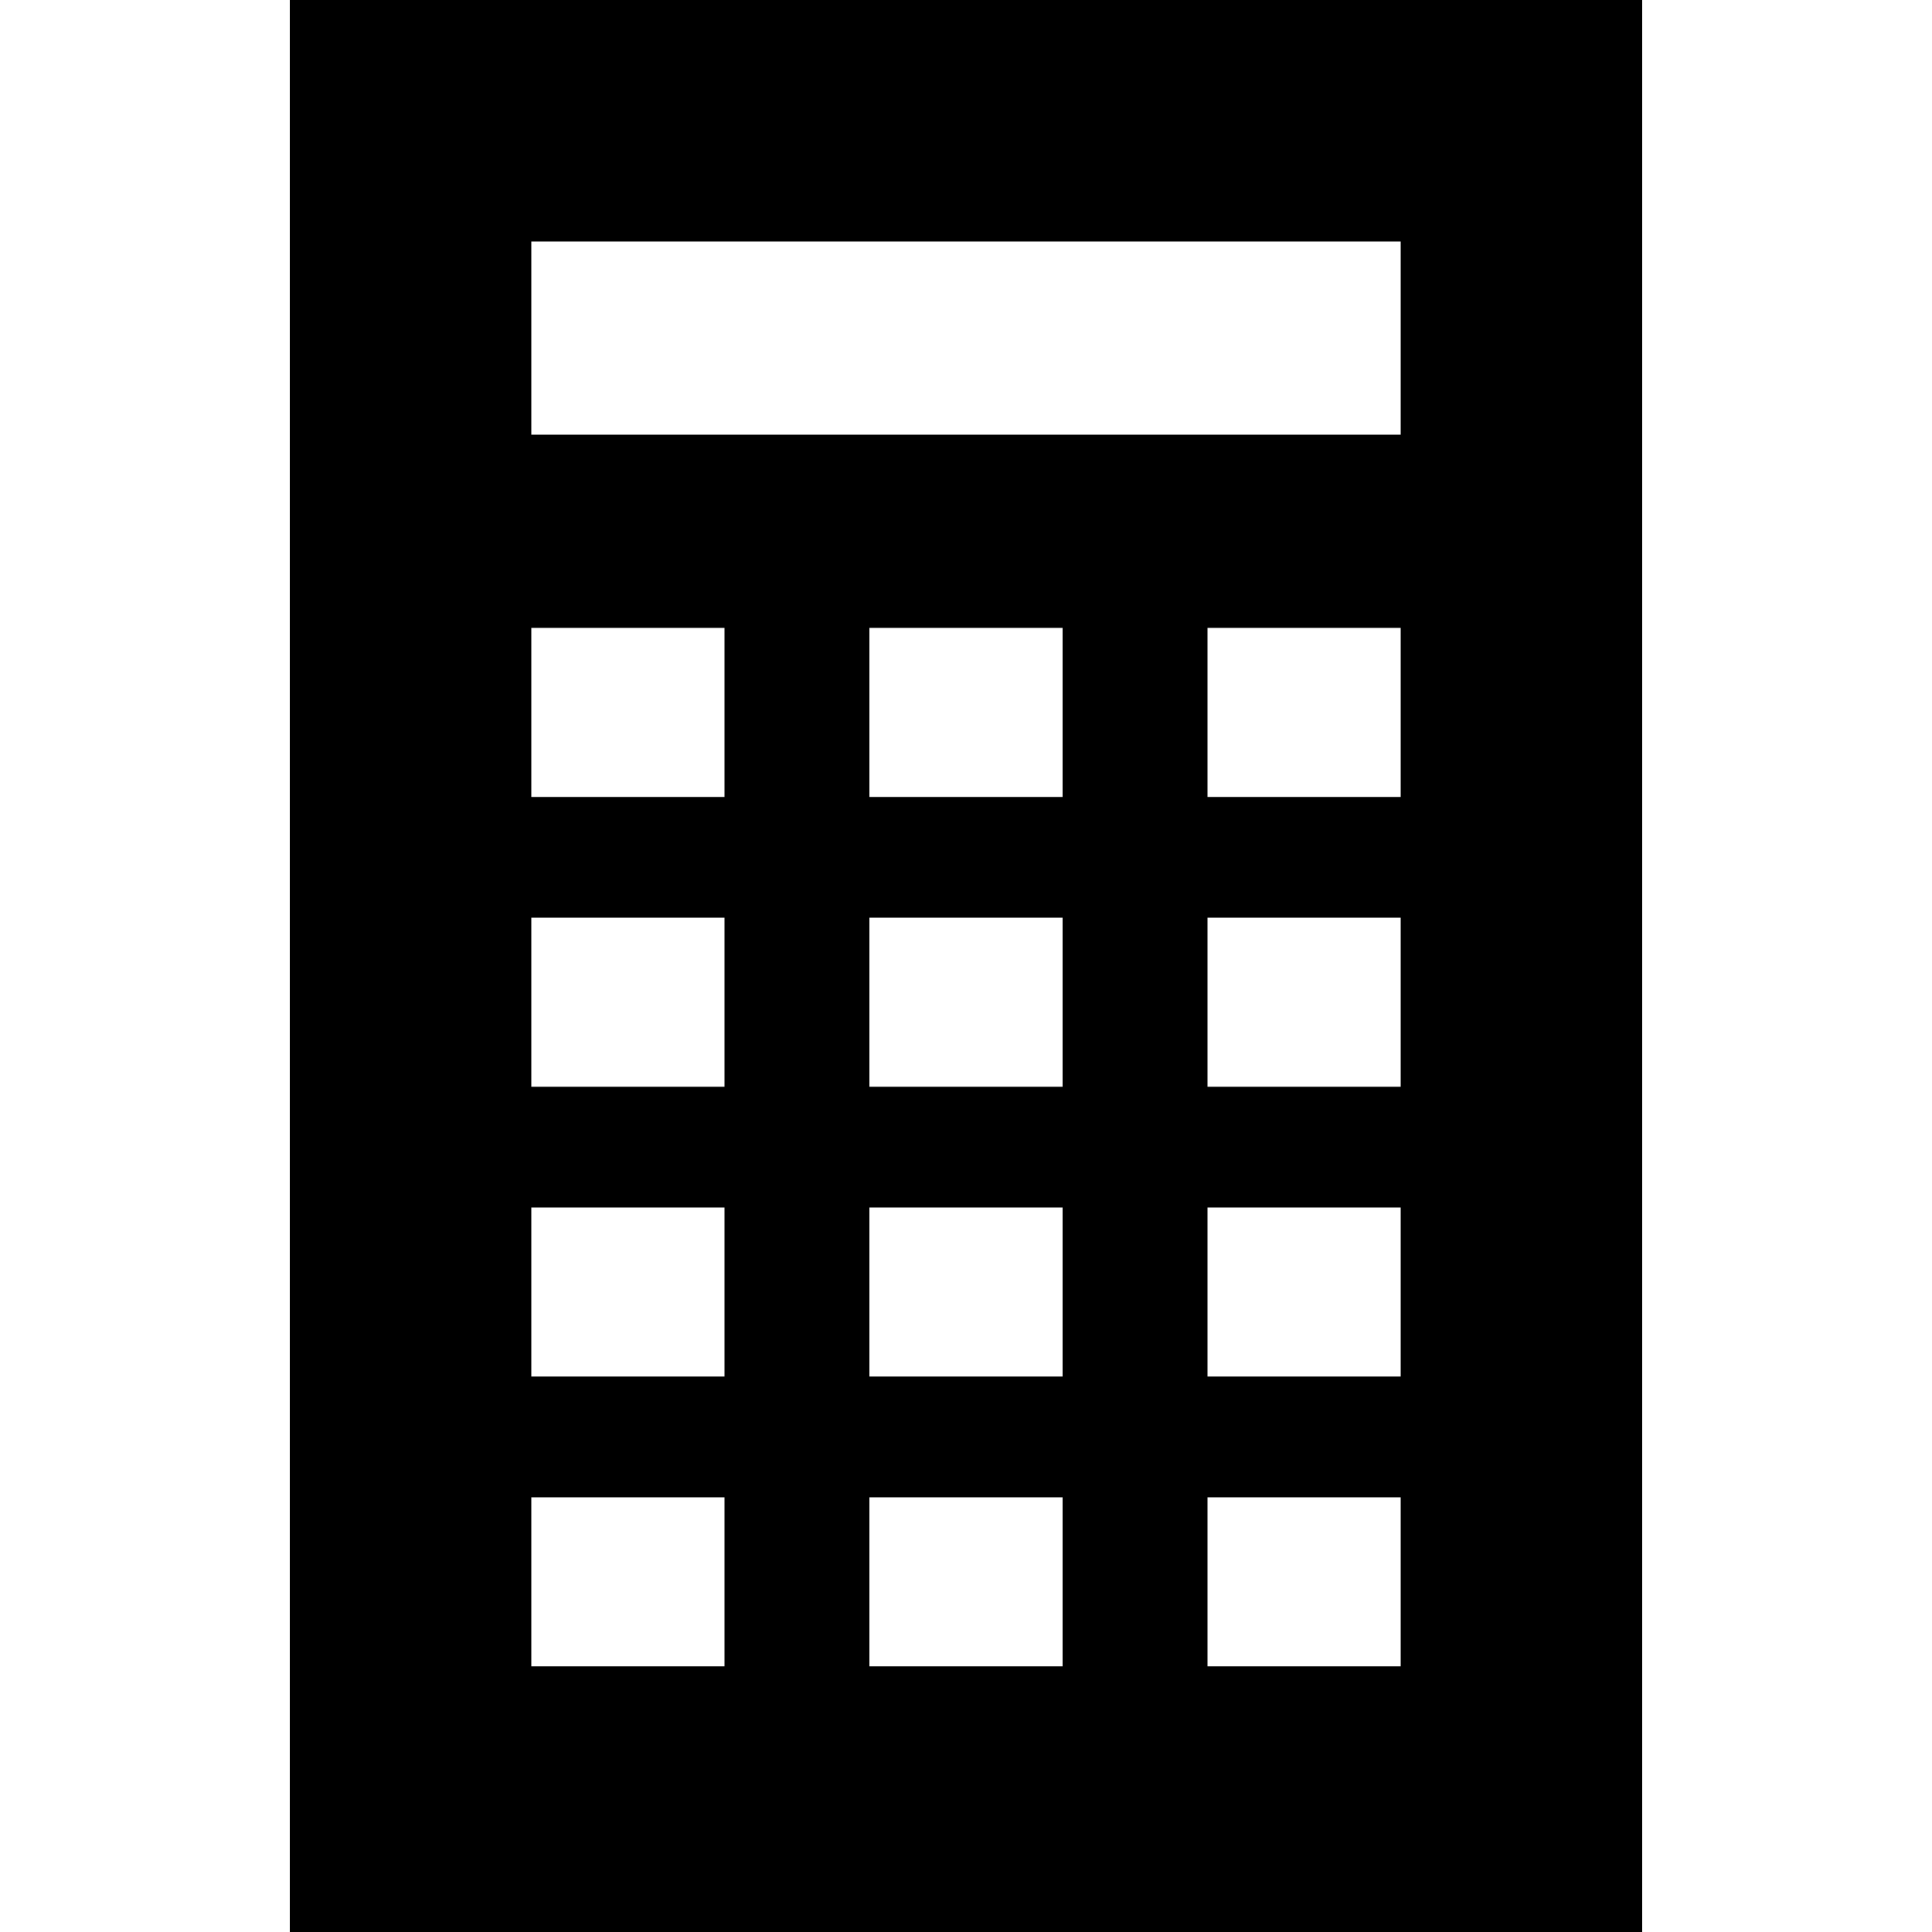 <svg aria-hidden="true" focusable="false" height="1.25em" role="img" viewBox="0 0 20 20" width="1.25em" xmlns="http://www.w3.org/2000/svg"><path d="M 3 0 v20 h14 v-20 h-14 z m 2.5 2.5 h9 v2 h-9 v-2 z m 0 4 h2 v1.75 h-2 v-1.75 z m 3.5 0 h2 v1.75 h-2 v-1.75 z m 3.5 0 h2 v1.75 h-2 v-1.75 z M 5.5 9.5 h2 v1.75 h-2 v-1.75 z m 3.5 0 h2 v1.75 h-2 v-1.75 z m 3.5 0 h2 v1.75 h-2 v-1.75 z M 5.5 12.5 h2 v1.75 h-2 v-1.75 z m 3.5 0 h2 v1.75 h-2 v-1.75 z m 3.5 0 h2 v1.75 h-2 v-1.75 z M 5.5 15.5 h2 v1.75 h-2 v-1.75 z m 3.5 0 h2 v1.75 h-2 v-1.75 z m 3.5 0 h2 v1.75 h-2 v-1.75 z "></path></svg>
